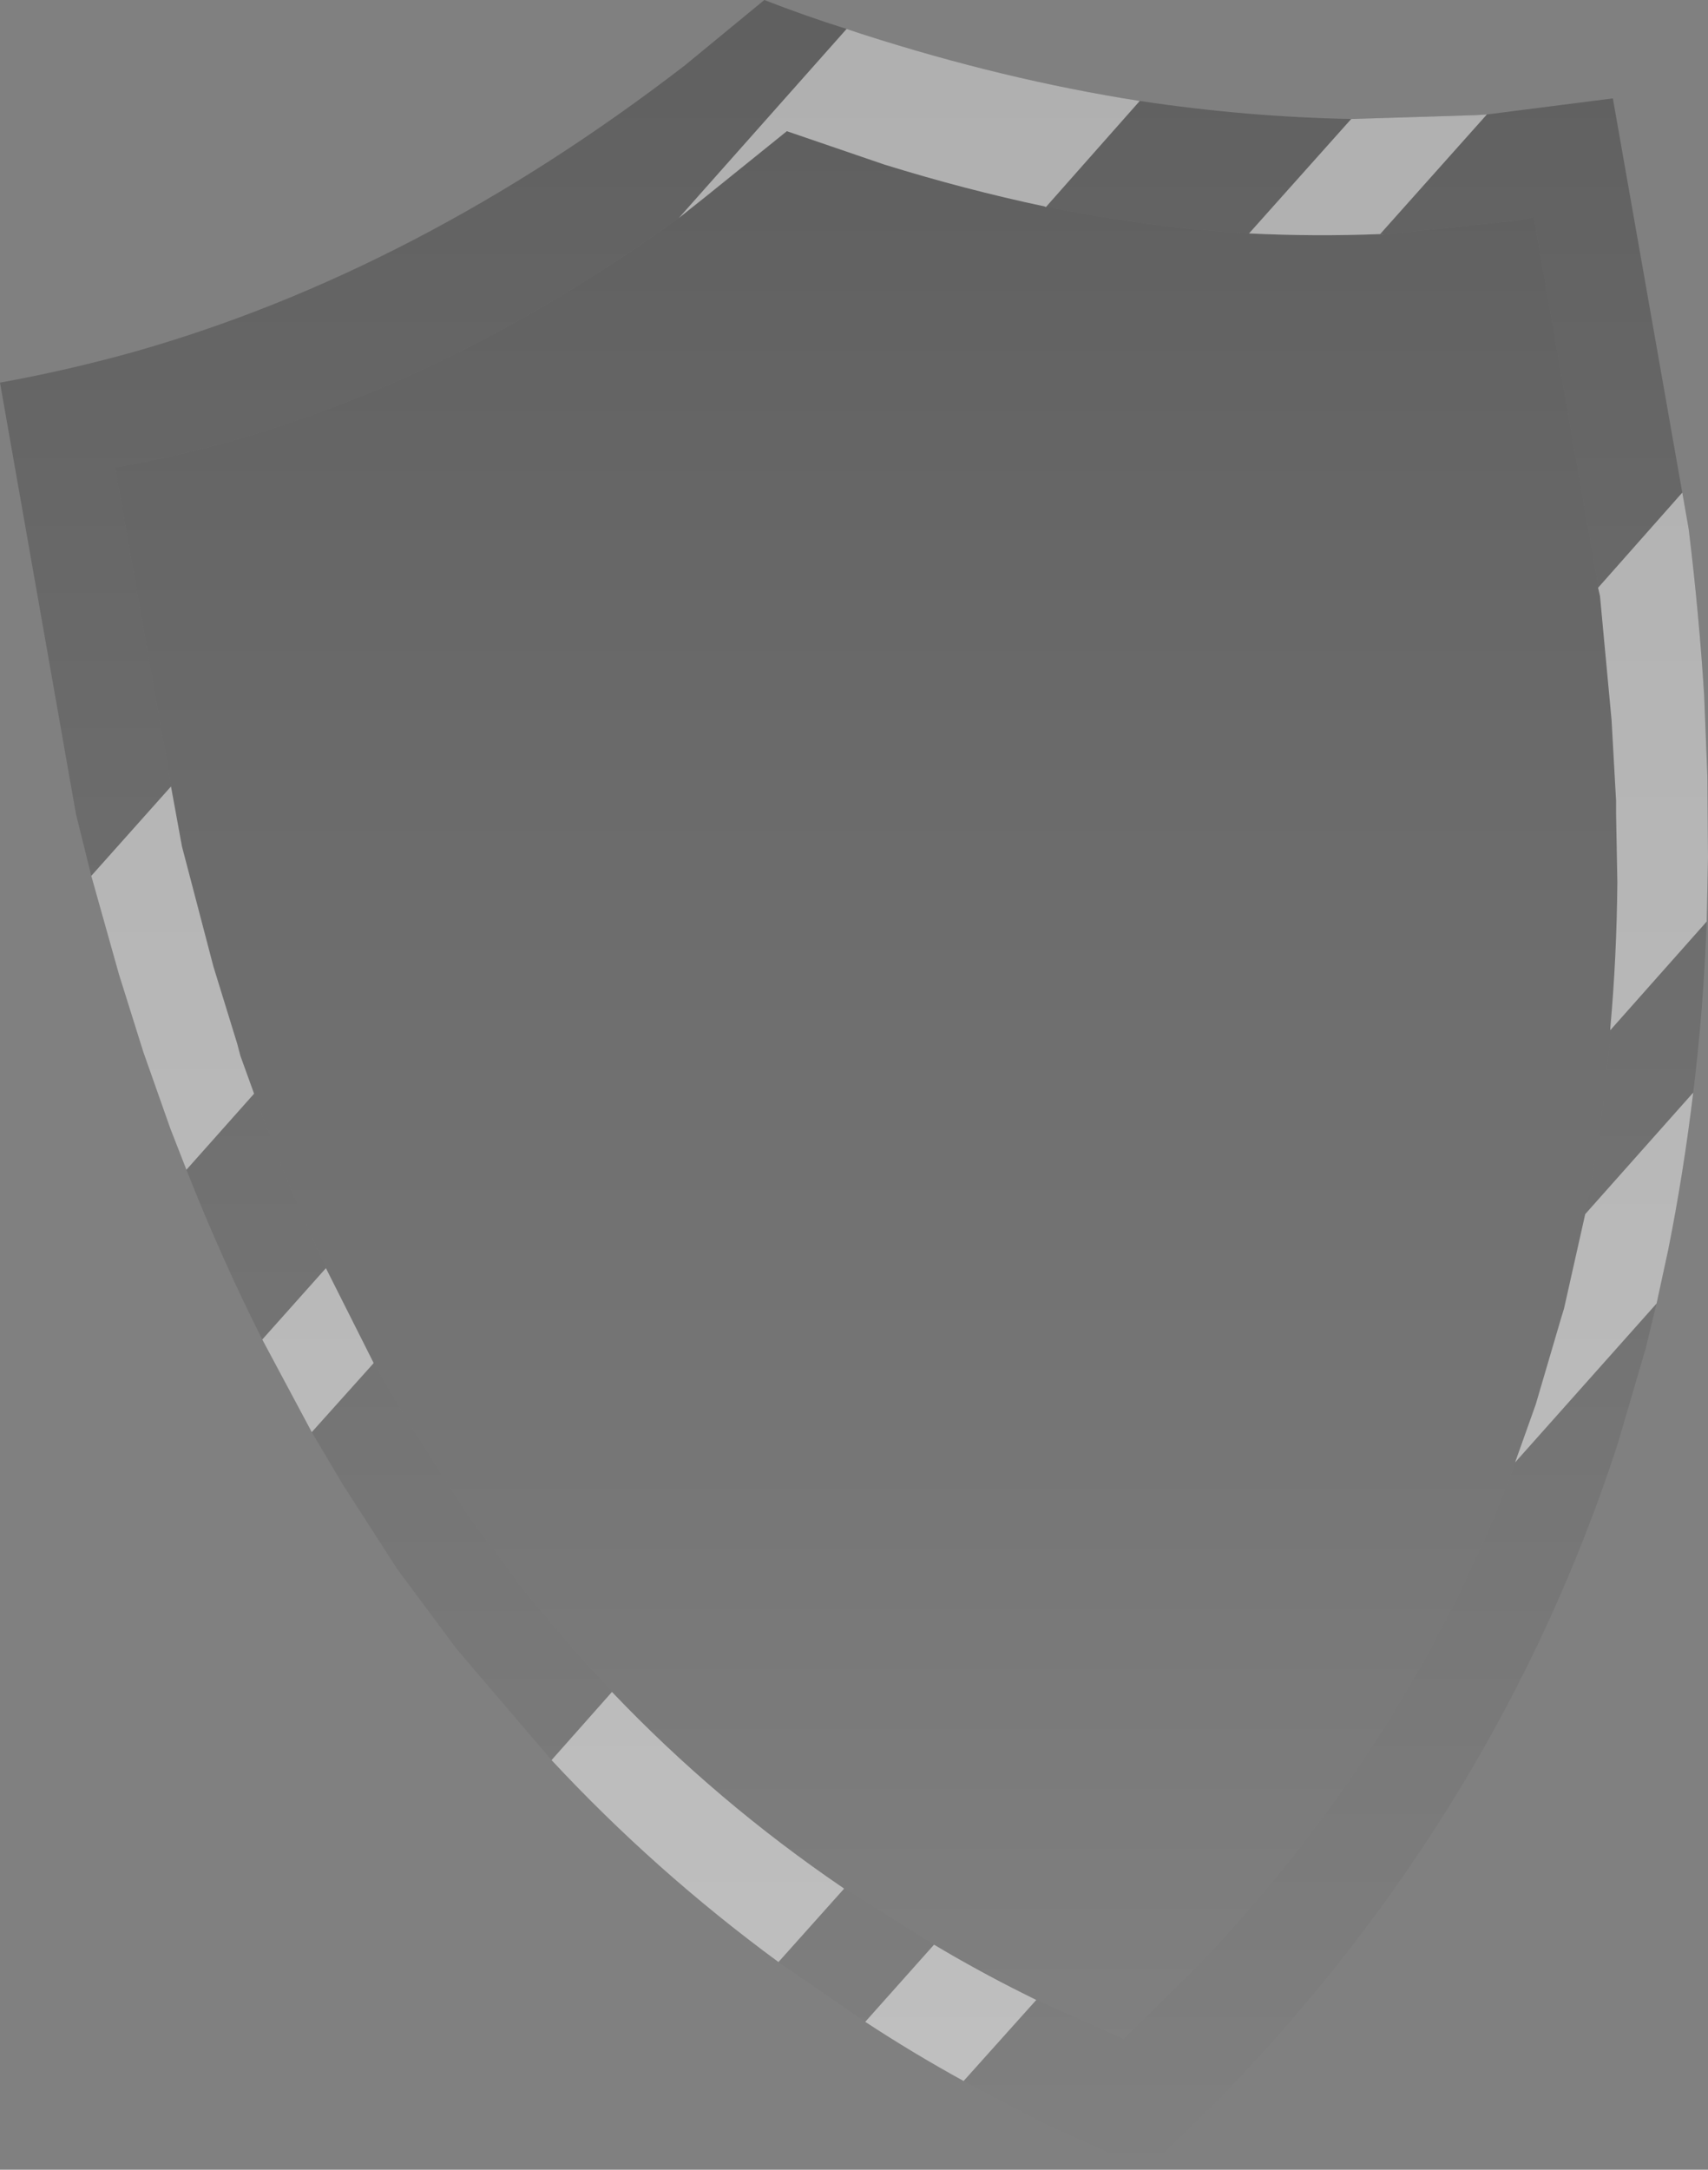 <?xml version="1.0" encoding="UTF-8" standalone="no"?>
<svg xmlns:xlink="http://www.w3.org/1999/xlink" height="168.7px" width="132.85px" xmlns="http://www.w3.org/2000/svg">
  <rect width="100%" height="100%" fill="#808080" stroke="none"/>
  <g transform="matrix(1.0, 0.0, 0.0, 1.0, 154.15, 61.35)">
    <path d="M-88.3 -59.1 L-87.1 -58.7 Q-76.05 -55.15 -65.5 -53.5 -57.15 -52.25 -49.05 -52.1 L-39.3 -52.4 -38.5 -52.45 -28.7 -53.7 -22.8 -20.2 Q-22.0 -13.65 -21.6 -7.3 L-21.35 -1.0 -21.3 5.3 -21.4 10.3 Q-21.65 17.1 -22.45 23.6 -23.2 29.85 -24.4 35.85 L-25.3 40.0 -26.15 43.5 -28.35 51.0 Q-37.6 79.3 -58.9 101.4 L-64.95 107.35 -72.7 103.85 -79.2 100.45 Q-83.2 98.25 -86.85 95.85 L-93.6 91.2 Q-103.2 84.15 -111.25 75.5 L-118.6 66.9 -123.25 60.65 -127.5 54.05 -129.9 50.0 -133.75 42.8 Q-136.95 36.45 -139.65 29.6 L-140.9 26.4 -143.0 20.45 -144.9 14.4 -147.05 6.75 -148.25 1.9 -154.15 -31.6 Q-148.9 -32.55 -143.7 -34.0 -121.7 -40.25 -100.9 -56.25 L-94.7 -61.35 Q-91.5 -60.1 -88.3 -59.1 M-46.8 -43.15 Q-51.85 -42.95 -57.05 -43.2 -64.8 -43.65 -72.85 -45.3 -79.0 -46.6 -85.3 -48.55 L-92.9 -51.15 -99.1 -46.15 -101.35 -44.4 Q-117.15 -33.0 -133.65 -27.8 -138.65 -26.25 -143.8 -25.25 L-145.2 -25.0 -140.0 4.45 -137.5 13.8 -135.65 19.8 -135.45 20.75 -134.35 23.65 -133.6 25.8 Q-131.4 31.7 -128.8 37.2 L-125.1 44.6 -122.6 48.9 -118.35 55.55 -118.0 56.1 -113.8 61.8 Q-110.3 66.2 -106.5 70.2 -98.35 78.75 -88.5 85.45 L-81.5 89.85 -74.5 93.65 -73.6 94.1 -66.75 97.2 -60.7 91.2 Q-44.25 73.85 -36.2 52.2 L-34.65 47.85 -32.65 41.05 -32.45 40.4 Q-31.55 36.75 -30.8 33.0 L-30.75 32.7 Q-29.45 25.8 -28.85 18.6 -28.35 13.05 -28.35 7.25 L-28.4 1.9 -28.4 0.9 -28.75 -5.35 -29.7 -15.0 -34.85 -44.45 -36.2 -44.2 -46.55 -43.1 -46.65 -43.15 -46.8 -43.15" fill="url(#gradient0)" fill-rule="evenodd" stroke="none"/>
    <path d="M-46.55 -43.1 L-36.2 -44.2 -34.85 -44.45 -29.7 -15.0 -28.75 -5.35 -28.4 0.9 -28.4 1.9 -28.35 7.25 Q-28.35 13.05 -28.85 18.6 -29.45 25.8 -30.75 32.7 L-30.8 33.0 Q-31.55 36.75 -32.45 40.4 L-32.65 41.05 -34.65 47.85 -36.2 52.2 Q-44.25 73.85 -60.7 91.2 L-66.75 97.2 -73.6 94.1 -74.5 93.65 -81.5 89.85 -88.5 85.45 Q-98.35 78.75 -106.5 70.2 -110.3 66.2 -113.8 61.8 L-118.0 56.1 -118.35 55.55 -122.6 48.9 -125.1 44.6 -128.8 37.2 Q-131.4 31.7 -133.6 25.8 L-134.35 23.65 -135.45 20.75 -135.65 19.8 -137.5 13.8 -140.0 4.45 -145.2 -25.0 -143.8 -25.25 Q-138.65 -26.25 -133.65 -27.8 -117.15 -33.0 -101.35 -44.4 L-99.1 -46.15 -92.9 -51.15 -85.3 -48.55 Q-79.0 -46.6 -72.85 -45.3 -64.8 -43.65 -57.05 -43.2 -51.85 -42.95 -46.8 -43.15 L-46.55 -43.1" fill="url(#gradient1)" fill-rule="evenodd" stroke="none"/>
    <path d="M-87.1 -58.7 Q-76.05 -55.15 -65.5 -53.5 L-72.8 -45.25 -72.9 -45.3 Q-79.05 -46.6 -85.35 -48.55 L-92.95 -51.15 -99.15 -46.15 -101.35 -44.4 -88.3 -59.1 -87.1 -58.7 M-39.3 -52.4 L-38.5 -52.45 -46.8 -43.15 Q-51.85 -42.95 -57.0 -43.2 L-49.05 -52.1 -39.3 -52.4 M-23.3 -23.05 L-22.8 -20.2 Q-22.0 -13.65 -21.6 -7.3 L-21.35 -1.0 -21.3 5.3 -21.4 10.3 -28.9 18.75 -28.9 18.6 Q-28.4 13.05 -28.35 7.25 L-28.45 1.9 -28.45 0.9 -28.8 -5.35 -29.7 -15.0 -29.85 -15.65 -23.3 -23.05 M-25.3 40.0 L-36.3 52.35 -36.25 52.2 -34.7 47.85 -32.7 41.05 -32.5 40.4 -30.85 33.05 -22.45 23.6 Q-23.2 29.85 -24.4 35.85 L-25.3 40.0 M-73.65 94.1 L-73.55 94.15 -79.2 100.45 Q-83.2 98.25 -86.85 95.85 L-81.5 89.85 Q-78.15 91.85 -74.55 93.65 L-73.65 94.1 M-137.55 13.8 L-135.7 19.8 -135.45 20.75 -134.4 23.65 -134.4 23.7 -139.65 29.6 -140.9 26.4 -143.0 20.45 -144.9 14.4 -147.05 6.75 -140.85 -0.2 -140.0 4.45 -137.55 13.8 M-125.1 44.6 L-125.1 44.65 -129.9 50.0 -133.75 42.8 -128.8 37.25 -125.1 44.6 M-88.55 85.45 L-88.5 85.5 -93.6 91.2 Q-103.2 84.15 -111.25 75.5 L-106.55 70.2 Q-98.4 78.75 -88.55 85.45" fill="#ffffff" fill-opacity="0.502" fill-rule="evenodd" stroke="none"/>
  </g>
  <defs>
    <linearGradient gradientTransform="matrix(0.0, 0.103, -0.081, 0.0, -87.75, 23.0)" gradientUnits="userSpaceOnUse" id="gradient0" spreadMethod="pad" x1="-819.2" x2="819.2">
      <stop offset="0.0" stop-color="#000000" stop-opacity="0.251"/>
      <stop offset="1.0" stop-color="#000000" stop-opacity="0.0"/>
    </linearGradient>
    <linearGradient gradientTransform="matrix(0.0, 0.091, -0.071, 0.0, -86.75, 23.0)" gradientUnits="userSpaceOnUse" id="gradient1" spreadMethod="pad" x1="-819.2" x2="819.2">
      <stop offset="0.0" stop-color="#000000" stop-opacity="0.251"/>
      <stop offset="1.0" stop-color="#000000" stop-opacity="0.0"/>
    </linearGradient>
  </defs>
</svg>
